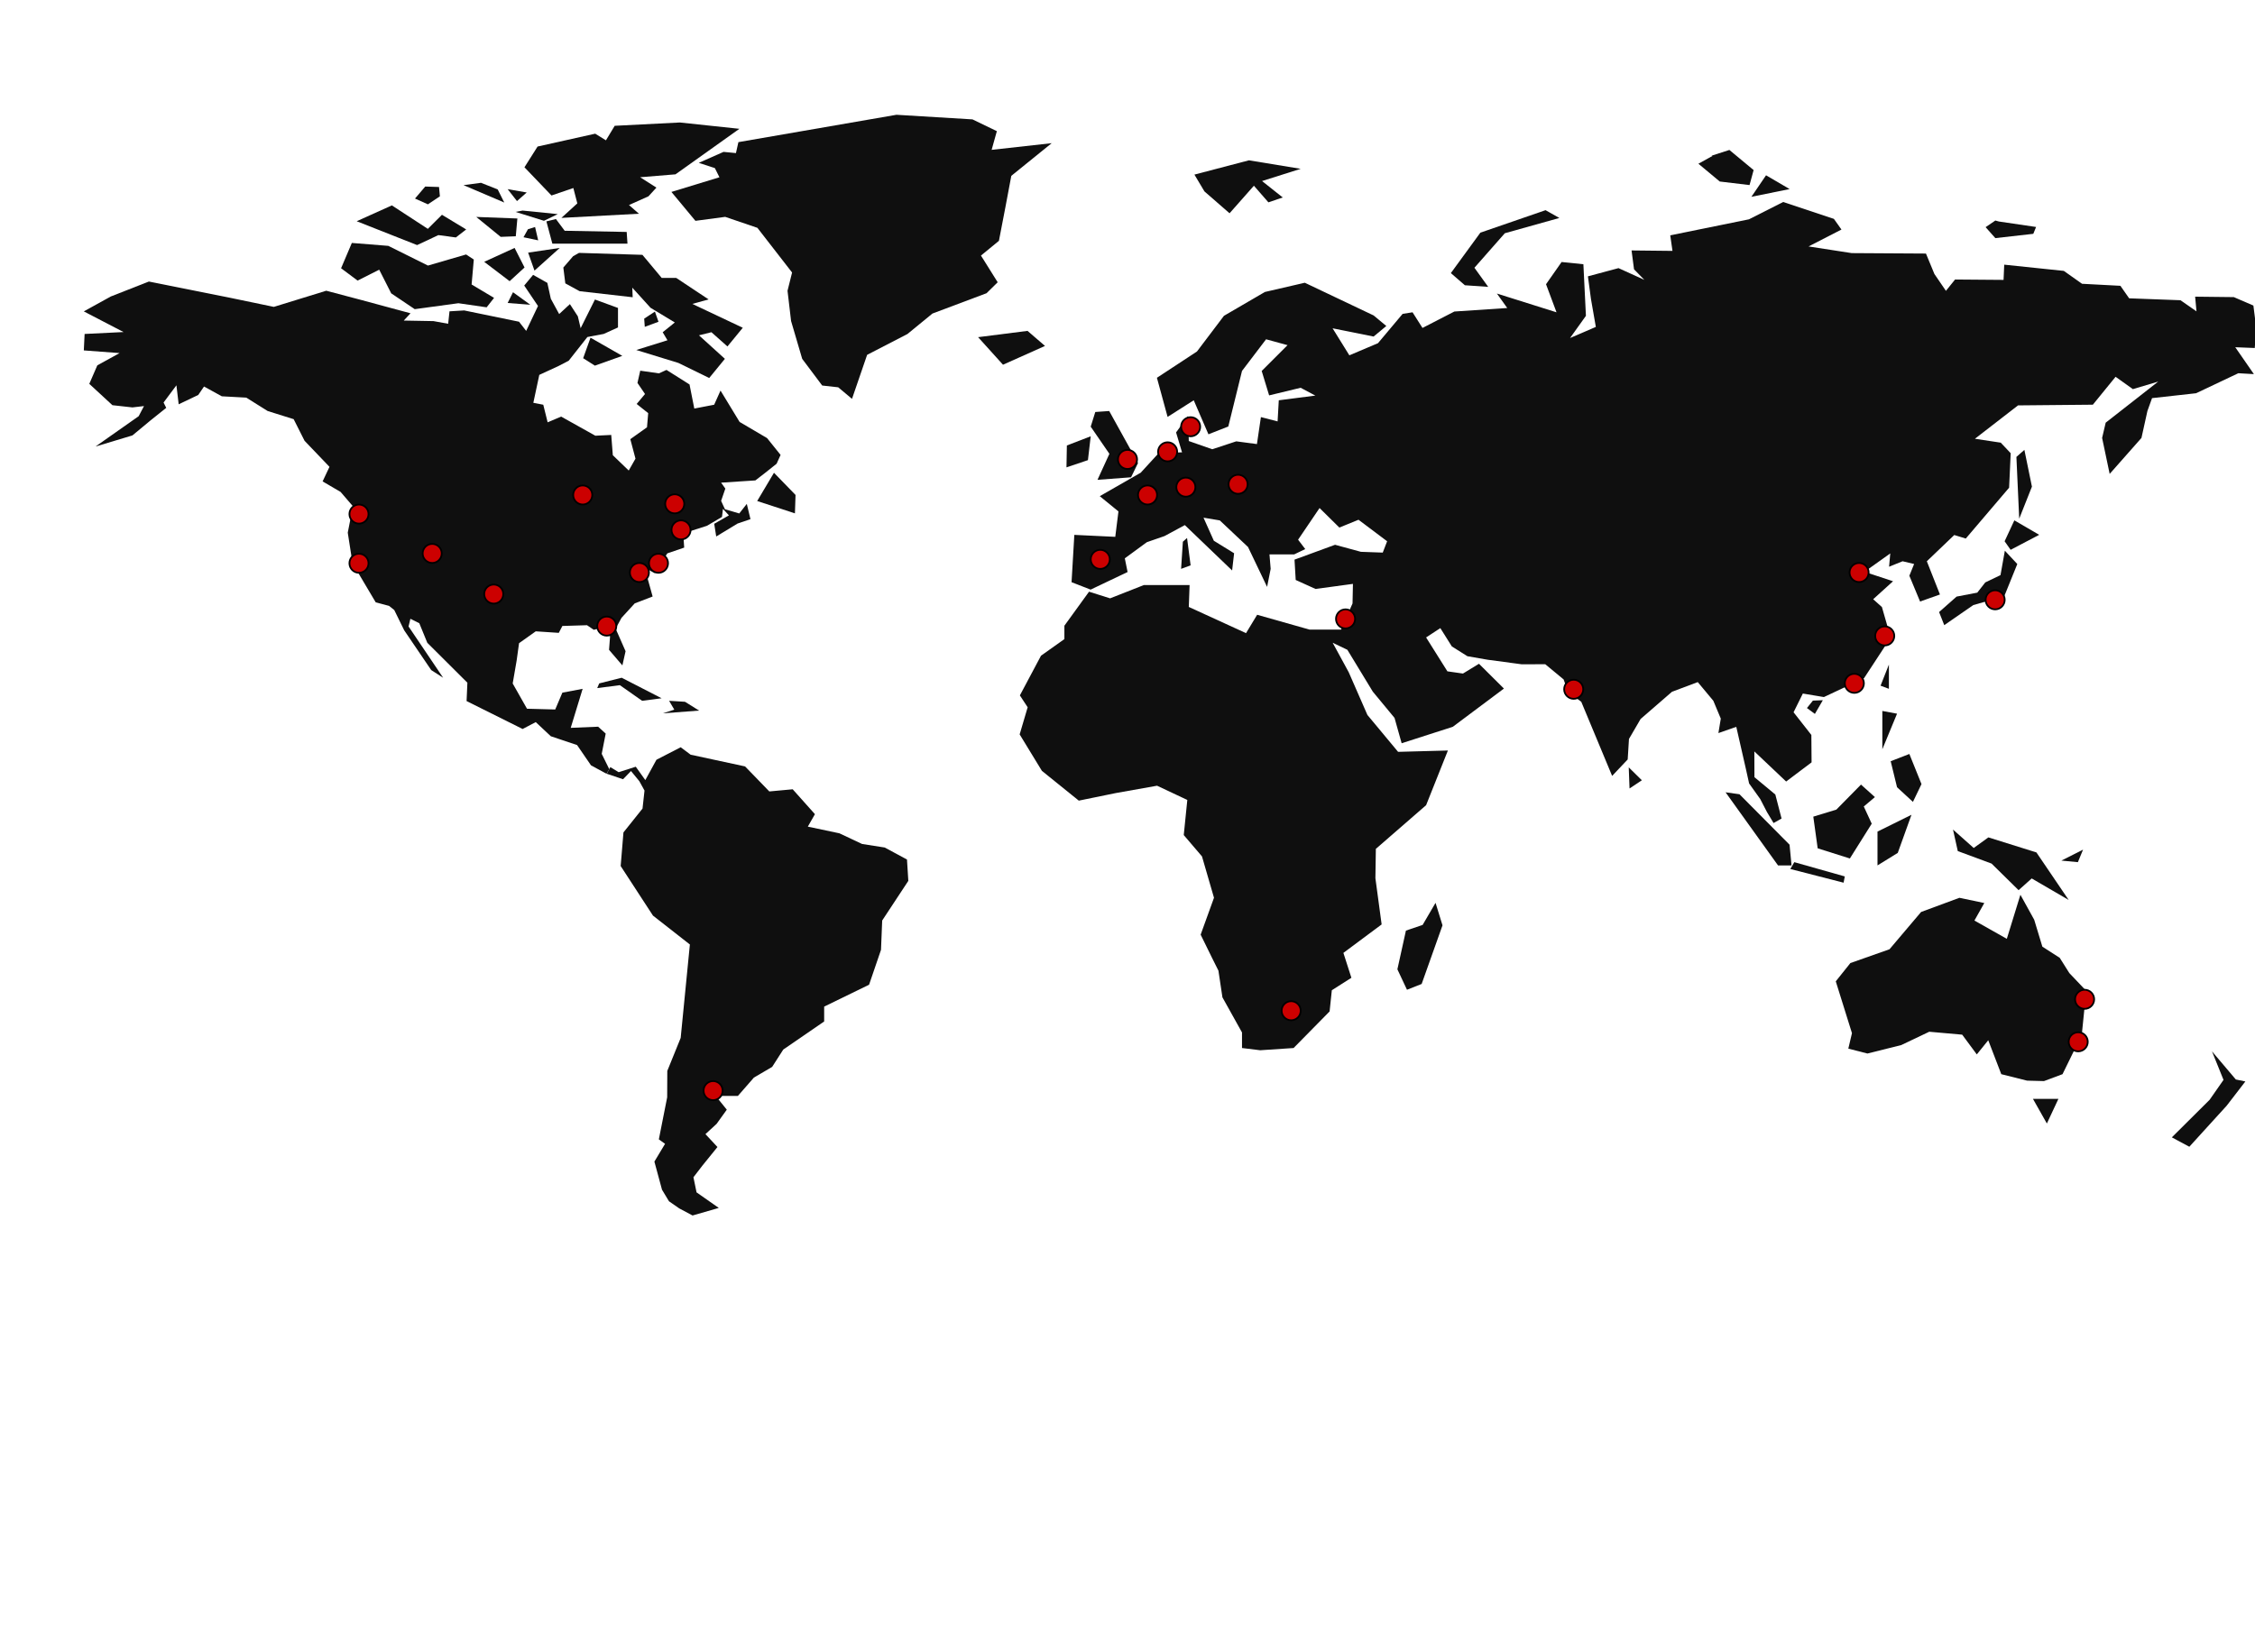 <svg version="1.1" viewBox="0.0 0.0 1280.0 938.0" fill="none" stroke="none" stroke-linecap="square" stroke-miterlimit="10" xmlns:xlink="http://www.w3.org/1999/xlink" xmlns="http://www.w3.org/2000/svg"><clipPath id="p.0"><path d="m0 0l1280.0 0l0 938.0l-1280.0 0l0 -938.0z" clip-rule="nonzero"/></clipPath><g clip-path="url(#p.0)"><path fill="#000000" fill-opacity="0.0" d="m0 0l1280.0 0l0 938.0l-1280.0 0z" fill-rule="evenodd"/><path fill="#0f0f0f" d="m1049.155 595.396l2.073 -8.782l-9.192 -29.43l8.297 -10.373l22.197 -7.832l17.94 -21.173l21.748 -8.047l14.129 2.966l-5.609 9.948l18.388 10.378l7.717 -25.018l7.824 14.163l4.638 15.302l9.866 6.349l5.438 8.64l9.591 10.097l-2.525 24.99l-10.934 22.331l-10.52 3.921l-9.593 -0.252l-14.643 -3.669l-7.399 -19.265l-6.501 8.045l-8.294 -11.221l-18.696 -1.656l-15.903 7.572l-19.184 4.795z" fill-rule="evenodd"/><path fill="#0f0f0f" d="m1153.968 623.932l7.897 13.984l6.542 -13.984z" fill-rule="evenodd"/><path fill="#0f0f0f" d="m1255.582 596.936l13.536 15.984l5.414 1.112l-10.601 13.763l-21.208 23.309l-9.926 -5.328l21.432 -21.312l7.897 -11.32z" fill-rule="evenodd"/><path fill="#0f0f0f" d="m1128.664 475.459l27.265 8.535l18.305 26.984l-20.979 -12.213l-7.444 6.661l-15.341 -15.094l-19.178 -7.105l-2.706 -12.21l11.751 10.451z" fill-rule="evenodd"/><path fill="#0f0f0f" d="m979.476 449.853l29.779 41.515l7.672 0l-1.13 -11.765l-28.424 -28.64z" fill-rule="evenodd"/><path fill="#0f0f0f" d="m1029.28 463.679l13.086 -3.995l13.986 -14.208l7.897 7.104l-6.317 5.328l4.512 9.768l-12.409 19.757l-18.273 -5.773z" fill-rule="evenodd"/><path fill="#0f0f0f" d="m1011.262 464.753l-3.533 -13.63l-11.864 -9.845l-0.052 -14.635l18.047 17.094l14.438 -10.879l-0.123 -15.559l-10.097 -12.874l5.26 -10.638l11.955 1.997l22.785 -10.706l15.115 -23.089l-4.963 -17.312l-4.963 -4.441l11.278 -10.213l-16.241 -5.352l14.664 -10.436l-0.677 7.549l7.669 -3.108l6.546 1.554l-2.709 6.659l6.089 14.654l11.281 -3.997l-7.444 -18.869l15.567 -14.898l6.541 1.997l24.591 -28.861l0.903 -19.585l-5.64 -5.992l-14.664 -2.22l24.475 -18.947l42.462 -0.394l12.903 -15.845l9.816 7.01l14.386 -4.291l-29.819 23.339l-2.031 8.659l4.289 20.425l18.047 -20.425l3.383 -15.318l2.627 -7.283l24.99 -2.777l23.979 -11.36l8.835 0.507l-10.572 -15.273l11.055 0.444l0.415 -4.916l0.533 -6.31l-0.73 -5.05l-0.982 -7.824l-11.105 -4.798l-21.961 -0.252l0.756 8.331l-9.087 -6.31l-29.131 -1.089l-4.963 -7.105l-21.774 -1.147l-10.349 -7.32l-33.824 -3.533l-0.378 8.646l-27.525 -0.22l-5.186 6.438l-6.541 -9.564l-4.798 -11.609l-42.155 -0.255l-24.483 -3.785l18.677 -9.593l-4.291 -6.058l-28.774 -9.593l-19.438 9.845l-44.677 9.087l1.262 8.835l-23.223 -0.252l1.394 10.706l5.866 5.992l-14.664 -6.659l-17.37 4.661l1.719 12.814l2.777 15.903l-14.64 6.31l9.013 -12.604l-1.441 -29.297l-12.367 -1.262l-8.835 12.619l5.95 15.942l-33.84 -10.656l5.866 8.213l-30.005 1.997l-18.1 9.325l-5.638 -8.879l-5.64 0.887l-13.99 16.651l-16.241 6.882l-9.525 -15.344l23.289 4.688l7.218 -5.992l-7.218 -5.995l-39.052 -18.559l-22.664 5.239l-23.236 13.541l-15.326 20.262l-22.719 14.919l6.06 22.215l14.84 -9.444l8.346 19.315l11.278 -4.441l7.774 -31.543l13.659 -17.963l12.184 3.331l-14.667 14.651l4.22 13.866l17.89 -4.32l8.346 4.441l-20.756 2.664l-0.677 11.99l-9.472 -2.444l-2.257 15.318l-11.732 -1.554l-13.635 4.491l-13.31 -4.664l-0.451 -14.207l-6.769 9.325l3.386 11.32l-13.084 0.223l-10.381 11.323l-23.236 13.32l10.604 8.656l-1.806 14.43l-23.236 -1.11l-1.577 26.864l10.829 4.215l20.979 -9.99l-1.58 -7.769l12.512 -9.168l10.05 -3.486l11.504 -6.218l26.848 25.753l1.129 -9.769l-11.507 -7.102l-5.864 -13.1l9.247 1.554l16.018 15.097l10.829 22.646l2.029 -10.215l-0.677 -8.213l13.99 0l6.318 -3.034l-4.063 -5.328l12.184 -17.982l11.236 11.094l10.871 -4.436l16.244 12.21l-2.483 6.438l-12.407 -0.444l-14.667 -3.997l-23.008 8.438l0.677 11.543l11.278 5.108l21.207 -2.887l-0.228 11.1l-6.541 14.874l-17.824 0l-29.777 -8.436l-6.318 10.433l-32.486 -14.874l0.451 -12.43l-25.945 0l-19.176 7.549l-11.955 -3.777l-13.99 19.315l0 7.598l-13.276 9.428l-11.992 22.541l4.42 6.74l-4.543 15.399l12.622 20.698l20.95 16.911l20.95 -4.289l23.478 -4.181l17.163 8.079l-2.018 19.942l10.349 12.115l6.816 23.475l-7.575 20.95l6.564 13.378l3.533 7.068l2.273 15.147l11.108 19.94l0 8.835l10.349 1.262l18.932 -1.262l20.446 -20.782l1.26 -12.031l11.108 -7.068l-4.543 -14.136l21.709 -16.155l-3.535 -26.252l0.255 -16.659l28.522 -24.793l12.37 -31.05l-28.273 0.759l-17.417 -20.953l-10.601 -24.231l-9.121 -16.753l8.346 3.995l14.438 23.756l12.336 14.919l4.039 14.386l29.026 -9.339l29.029 -21.709l-14.163 -14.079l-9.087 5.554l-8.835 -1.262l-12.089 -19.241l8.079 -5.299l6.533 10.404l8.835 5.554l11.612 2.018l19.27 2.58l13.294 -0.055l10.433 8.638l2.525 7.068l7.504 5.635l17.512 42.073l8.835 -9.341l0.724 -11.643l6.596 -11.325l17.811 -15.454l14.64 -5.499l8.835 10.604l4.234 10.131l-1.354 8.215l10.152 -3.551l5.415 23.751l1.861 8.404l6.31 8.835l3.785 7.32l3.787 6.31z" fill-rule="evenodd"/><path fill="#0f0f0f" d="m844.748 162.885l-7.824 -10.853l17.249 -19.601l30.963 -8.669l-7.84 -4.428l-37.0 12.764l-16.751 22.963l7.955 6.898z" fill-rule="evenodd"/><path fill="#0f0f0f" d="m1144.57 259.423l1.588 35.084l7.22 -18.202l-4.283 -20.869z" fill-rule="evenodd"/><path fill="#0f0f0f" d="m1143.402 295.451l14.1 8.213l-16.213 8.514l-3.415 -4.85z" fill-rule="evenodd"/><path fill="#0f0f0f" d="m1138.008 312.685l-2.467 13.853l-8.64 4.152l-4.543 5.806l-11.748 2.249l-9.927 8.772l2.934 7.438l16.467 -11.391l17.596 -5.039l7.394 -18.268z" fill-rule="evenodd"/><path fill="#0f0f0f" d="m793.197 550.36l4.85 -21.979l9.475 -3.218l7.331 -12.541l3.95 12.764l-11.835 33.297l-8.328 3.283z" fill-rule="evenodd"/><path fill="#0f0f0f" d="m555.192 191.438l14.136 15.648l23.848 -10.667l-9.927 -8.549z" fill-rule="evenodd"/><path fill="#0f0f0f" d="m605.584 252.931l13.536 -5.216l-1.58 13.541l-12.181 4.107z" fill-rule="evenodd"/><path fill="#0f0f0f" d="m621.717 233.923l7.897 -0.555l16.354 29.525l-3.948 8.104l-19.062 1.443l6.767 -14.763l-10.604 -15.429z" fill-rule="evenodd"/><path fill="#0f0f0f" d="m677.982 99.136l30.953 -8.108l29.375 4.824l-21.932 6.94l11.732 9.325l-8.123 2.774l-8.234 -9.436l-13.829 15.64l-14.257 -12.42z" fill-rule="evenodd"/><path fill="#0f0f0f" d="m971.493 88.417l10.15 -3.276l13.764 11.433l-2.318 8.507l-16.913 -2.018l-12.115 -10.097l7.995 -4.438" fill-rule="evenodd"/><path fill="#0f0f0f" d="m1002.457 99.528l13.378 7.824l-21.69 4.394z" fill-rule="evenodd"/><path fill="#0f0f0f" d="m1132.612 125.211l2.03 0.555l21.094 3.109l-1.58 3.885l-21.544 2.44l-5.528 -6.216z" fill-rule="evenodd"/><path fill="#0f0f0f" d="m419.136 80.701l89.722 -15.53l43.155 2.614l13.827 6.688l-2.963 10.612l34.079 -3.787l-22.913 18.546l-3.339 17.748l-3.69 19.152l-10.194 8.362l9.488 15.16l-6.328 6.228l-30.696 11.533l-14.226 11.643l-22.858 11.808l-8.583 24.99l-7.824 -6.562l-9.089 -1.01l-11.357 -15.144l-6.312 -21.486l-2.018 -17.163l2.588 -10.373l-19.685 -25.367l-18.281 -6.228l-16.9 2.252l-13.633 -16.407l27.262 -8.328l-2.588 -5.192l-9.142 -2.997l14.063 -6.226l7.031 0.69z" fill-rule="evenodd"/><path fill="#0f0f0f" d="m924.522 435.7l0.45 11.989l6.994 -4.664z" fill-rule="evenodd"/><path fill="#0f0f0f" d="m1072.194 377.331l-4.737 11.987l4.737 1.776z" fill-rule="evenodd"/><path fill="#0f0f0f" d="m1029.053 397.794l5.639 -0.221l-4.512 7.771l-4.512 -3.331z" fill-rule="evenodd"/><path fill="#0f0f0f" d="m1068.467 403.668l0 21.757l8.347 -20.203z" fill-rule="evenodd"/><path fill="#0f0f0f" d="m340.127 388.029l12.747 -3.221l22.674 11.656l-11.056 1.443l-12.634 -8.88l-12.859 1.666z" fill-rule="evenodd"/><path fill="#0f0f0f" d="m379.805 397.907l9.024 0.555l8.008 4.995l-20.53 1.555l6.431 -2.109z" fill-rule="evenodd"/><path fill="#0f0f0f" d="m348.916 71.428l36.997 -1.885l33.785 3.593l-36.268 25.848l-20.076 1.648l9.249 5.887l-4.512 4.945l-11.055 4.95l5.64 4.945l-43.995 2.354l9.026 -8.241l-2.255 -8.717l-12.409 4.239l-15.341 -16.016l7.444 -11.777l32.714 -7.299l6.089 3.769z" fill-rule="evenodd"/><path fill="#0f0f0f" d="m315.566 124.364l4.962 6.659l35.194 0.667l0.452 6.659l-42.64 0l-3.382 -12.653z" fill-rule="evenodd"/><path fill="#0f0f0f" d="m328.672 143.585l35.984 1.11l10.942 13.097l8.231 0l18.388 12.21l-9.249 2.554l28.651 13.541l-8.709 10.614l-9.087 -8.079l-7.068 1.766l14.711 13.349l-8.906 10.885l-17.491 -8.554l-23.906 -7.349l17.703 -5.528l-2.709 -4.551l6.882 -5.549l-13.801 -8.352l-10.339 -11.409l0.226 5.441l-30.118 -3.441l-8.121 -4.438l-1.129 -8.992l5.559 -6.441" fill-rule="evenodd"/><path fill="#0f0f0f" d="m365.659 180.917l0.336 4.661l7.785 -2.885l-2.032 -5.773z" fill-rule="evenodd"/><path fill="#0f0f0f" d="m671.433 307.568l-1.014 15.429l5.414 -1.997l-2.032 -15.541z" fill-rule="evenodd"/><path fill="#0f0f0f" d="m1018.499 489.522l28.652 8.102l-0.677 3.552l-30.232 -7.768z" fill-rule="evenodd"/><path fill="#0f0f0f" d="m202.473 125.61l19.964 -8.99l20.417 13.32l8.01 -7.992l13.761 8.325l-5.867 4.55l-9.926 -1.331l-12.068 5.661z" fill-rule="evenodd"/><path fill="#0f0f0f" d="m270.329 123.167l23.349 0.888l-0.902 10.101l-8.572 0.333z" fill-rule="evenodd"/><path fill="#0f0f0f" d="m199.714 137.942l20.7 1.655l22.502 11.189l21.645 -6.299l4.38 2.876l-1.241 14.165l12.738 7.609l-4.209 5.357l-16.037 -2.323l-24.782 3.37l-13.348 -8.971l-6.811 -13.439l-12.266 6.192l-9.378 -7.005z" fill-rule="evenodd"/><path fill="#0f0f0f" d="m408.003 685.848l-12.622 -8.835l-1.766 -8.583l5.05 -6.562l8.58 -10.604l-6.814 -7.32l6.31 -5.806l5.806 -8.076l-6.31 -7.824l12.619 0l9.089 -10.407l10.349 -6.058l6.31 -9.845l23.215 -15.948l0 -8.436l25.493 -12.433l6.769 -19.806l0.677 -16.651l14.832 -22.507l-0.759 -12.115l-12.619 -6.816l-12.874 -2.018l-12.874 -6.058l-17.921 -3.787l4.039 -7.068l-12.622 -14.137l-13.273 1.223l-13.764 -14.207l-30.906 -6.661l-5.64 -4.218l-13.761 7.105l-6.315 11.543l-5.415 -7.598l-9.701 3.108l-4.738 -2.885l-2.031 3.772l9.249 3.11l4.512 -4.661l4.738 5.772l2.932 5.328l-1.126 10.213l-10.829 13.541l-1.58 19.092l18.331 28.142l20.953 16.407l-5.218 53.031l-7.601 18.743l-0.068 15.003l-4.727 23.869l3.533 2.525l-6.058 10.097l4.318 15.95l3.958 6.572l5.806 4.037l7.572 4.039z" fill-rule="evenodd"/><path fill="#0f0f0f" d="m54.218 253.533l24.491 -17.218l3.024 -5.753l-6.562 0.759l-11.36 -1.262l-13.126 -12.115l4.562 -10.514l12.633 -6.95l-20.304 -1.522l0.454 -9.339l22.108 -1.087l-22.562 -11.727l15.341 -8.472l21.593 -8.475l45.638 9.129l25.294 5.26l29.751 -9.171l20.528 5.43l27.299 7.383l-3.835 4.129l16.877 0.307l8.328 1.514l0.759 -7.068l8.331 -0.504l31.131 6.402l4.058 5.213l6.711 -14.139l-7.824 -11.612l5.047 -6.058l8.079 4.543l1.976 9.021l4.738 8.688l6.092 -5.648l4.512 6.95l1.58 6.735l8.121 -16.291l13.084 4.78l0 11.076l-8.123 3.693l-9.247 1.738l-10.604 13.467l-5.866 3.042l-10.829 4.992l-3.383 15.858l5.64 1.087l2.48 9.99l7.669 -3.257l19.404 10.858l9.024 -0.433l0.903 11.512l9.024 8.688l3.835 -6.735l-2.932 -11.076l9.472 -6.732l0.677 -8.037l-6.541 -5.213l4.738 -5.648l-4.289 -6.297l1.58 -6.95l10.604 1.517l4.289 -1.953l13.081 8.255l2.709 13.682l11.281 -2.171l3.609 -8.037l10.829 17.808l15.591 9.171l7.672 9.559l-2.257 4.995l-6.512 5.186l-5.554 4.291l-19.436 1.262l2.399 3.378l-2.399 6.971l2.173 4.756l8.121 2.391l4.289 -5.43l2.079 8.659l-7.32 2.496l-12.118 7.349l-1.142 -7.21l8.346 -4.78l-3.383 -3.69l-0.538 4.575l-8.583 5.047l-13.438 4.302l0.564 8.066l-9.593 3.283l-6.99 11.241l-5.866 -3.042l4.528 16.283l-10.168 3.916l-7.504 8.202l-3.323 6.134l5.638 12.814l-1.808 8.06l-7.572 -8.835l0.585 -7.696l-4.74 -4.78l-4.512 1.087l-3.835 -2.606l-13.987 0.433l-2.031 3.911l-13.084 -0.869l-9.475 6.732l-1.354 9.774l-2.257 13.105l8.123 14.336l16.018 0.433l4.06 -9.556l11.504 -2.171l-6.766 22.152l15.567 -0.651l4.286 3.908l-2.257 11.512l4.286 8.688l-1.58 2.606l-8.795 -4.777l-7.898 -11.512l-14.89 -4.995l-8.572 -8.037l-7.444 3.908l-31.811 -15.853l0.451 -10.428l-22.751 -22.667l-4.543 -11.105l-5.05 -2.525l-1.045 4.37l19.627 29.105l-6.769 -4.344l-15.341 -22.588l-5.638 -11.514l-2.95 -2.349l-7.572 -2.021l-13.165 -22.176l-2.709 -17.375l2.932 -14.99l-7.0 -8.142l-10.207 -5.976l3.898 -8.276l-14.136 -14.777l-6.197 -12.286l-14.753 -4.627l-12.144 -7.601l-13.882 -0.756l-10.097 -5.554l-3.283 4.795l-11.105 5.302l-1.283 -10.785l-7.299 9.774l1.514 3.029l-8.835 7.068l-10.349 8.583z" fill-rule="evenodd"/><path fill="#0f0f0f" d="m429.801 284.472l9.53 -16.039l12.239 12.598l-0.346 10.449z" fill-rule="evenodd"/><path fill="#0f0f0f" d="m1065.718 472.163l0 19.203l11.504 -7.104l7.783 -21.645z" fill-rule="evenodd"/><path fill="#0f0f0f" d="m1076.813 446.981l9.024 8.314l4.851 -10.101l-6.88 -17.096l-10.604 4.109z" fill-rule="evenodd"/><path fill="#0f0f0f" d="m331.015 203.388l6.655 4.219l15.566 -5.549l-18.048 -10.323z" fill-rule="evenodd"/><path fill="#0f0f0f" d="m288.152 172.033l12.859 0.998l-9.813 -7.104z" fill-rule="evenodd"/><path fill="#0f0f0f" d="m274.844 148.657l14.438 10.987l8.46 -7.768l-5.639 -11.101z" fill-rule="evenodd"/><path fill="#0f0f0f" d="m299.784 143.439l3.61 10.213l14.325 -12.877z" fill-rule="evenodd"/><path fill="#0f0f0f" d="m288.151 107.398l5.303 6.771l5.526 -4.885z" fill-rule="evenodd"/><path fill="#0f0f0f" d="m263.11 105.12l23.124 9.88l-3.721 -7.437l-9.476 -3.773z" fill-rule="evenodd"/><path fill="#0f0f0f" d="m1170.101 488.635l12.295 -6.216l-2.932 7.104z" fill-rule="evenodd"/><path fill="#0f0f0f" d="m235.57 112.738l7.32 3.281l6.816 -4.543l-0.504 -5.299l-7.827 -0.255z" fill-rule="evenodd"/><path fill="#0f0f0f" d="m299.685 130.155l4.039 -1.262l1.766 7.572l-8.331 -1.766z" fill-rule="evenodd"/><path fill="#0f0f0f" d="m296.656 119.554l19.942 2.018l-7.827 3.787l-16.155 -5.05z" fill-rule="evenodd"/><path fill="#cc0000" d="m368.354 319.803l0 0c0 -2.992 2.425 -5.417 5.417 -5.417l0 0c1.437 0 2.815 0.571 3.831 1.587c1.016 1.016 1.587 2.394 1.587 3.831l0 0c0 2.992 -2.425 5.417 -5.417 5.417l0 0c-2.992 0 -5.417 -2.425 -5.417 -5.417z" fill-rule="evenodd"/><path stroke="#000000" stroke-width="1.0" stroke-linejoin="round" stroke-linecap="butt" d="m368.354 319.803l0 0c0 -2.992 2.425 -5.417 5.417 -5.417l0 0c1.437 0 2.815 0.571 3.831 1.587c1.016 1.016 1.587 2.394 1.587 3.831l0 0c0 2.992 -2.425 5.417 -5.417 5.417l0 0c-2.992 0 -5.417 -2.425 -5.417 -5.417z" fill-rule="evenodd"/><path fill="#cc0000" d="m274.845 337.302l0 0c0 -2.992 2.425 -5.417 5.417 -5.417l0 0c1.437 0 2.815 0.571 3.831 1.587c1.016 1.016 1.587 2.394 1.587 3.831l0 0c0 2.992 -2.425 5.417 -5.417 5.417l0 0c-2.992 0 -5.417 -2.425 -5.417 -5.417z" fill-rule="evenodd"/><path stroke="#000000" stroke-width="1.0" stroke-linejoin="round" stroke-linecap="butt" d="m274.845 337.302l0 0c0 -2.992 2.425 -5.417 5.417 -5.417l0 0c1.437 0 2.815 0.571 3.831 1.587c1.016 1.016 1.587 2.394 1.587 3.831l0 0c0 2.992 -2.425 5.417 -5.417 5.417l0 0c-2.992 0 -5.417 -2.425 -5.417 -5.417z" fill-rule="evenodd"/><path fill="#cc0000" d="m239.909 314.227l0 0c0 -2.992 2.425 -5.417 5.417 -5.417l0 0c1.437 0 2.815 0.571 3.831 1.587c1.016 1.016 1.587 2.394 1.587 3.831l0 0c0 2.992 -2.425 5.417 -5.417 5.417l0 0c-2.992 0 -5.417 -2.425 -5.417 -5.417z" fill-rule="evenodd"/><path stroke="#000000" stroke-width="1.0" stroke-linejoin="round" stroke-linecap="butt" d="m239.909 314.227l0 0c0 -2.992 2.425 -5.417 5.417 -5.417l0 0c1.437 0 2.815 0.571 3.831 1.587c1.016 1.016 1.587 2.394 1.587 3.831l0 0c0 2.992 -2.425 5.417 -5.417 5.417l0 0c-2.992 0 -5.417 -2.425 -5.417 -5.417z" fill-rule="evenodd"/><path fill="#cc0000" d="m339.0 355.483l0 0c0 -2.992 2.425 -5.417 5.417 -5.417l0 0c1.437 0 2.815 0.571 3.831 1.587c1.016 1.016 1.587 2.394 1.587 3.831l0 0c0 2.992 -2.425 5.417 -5.417 5.417l0 0c-2.992 0 -5.417 -2.425 -5.417 -5.417z" fill-rule="evenodd"/><path stroke="#000000" stroke-width="1.0" stroke-linejoin="round" stroke-linecap="butt" d="m339.0 355.483l0 0c0 -2.992 2.425 -5.417 5.417 -5.417l0 0c1.437 0 2.815 0.571 3.831 1.587c1.016 1.016 1.587 2.394 1.587 3.831l0 0c0 2.992 -2.425 5.417 -5.417 5.417l0 0c-2.992 0 -5.417 -2.425 -5.417 -5.417z" fill-rule="evenodd"/><path fill="#cc0000" d="m325.354 281.045l0 0c0 -2.992 2.425 -5.417 5.417 -5.417l0 0c1.437 0 2.815 0.571 3.831 1.587c1.016 1.016 1.587 2.394 1.587 3.831l0 0c0 2.992 -2.425 5.417 -5.417 5.417l0 0c-2.992 0 -5.417 -2.425 -5.417 -5.417z" fill-rule="evenodd"/><path stroke="#000000" stroke-width="1.0" stroke-linejoin="round" stroke-linecap="butt" d="m325.354 281.045l0 0c0 -2.992 2.425 -5.417 5.417 -5.417l0 0c1.437 0 2.815 0.571 3.831 1.587c1.016 1.016 1.587 2.394 1.587 3.831l0 0c0 2.992 -2.425 5.417 -5.417 5.417l0 0c-2.992 0 -5.417 -2.425 -5.417 -5.417z" fill-rule="evenodd"/><path fill="#cc0000" d="m377.577 286.063l0 0c0 -2.992 2.425 -5.417 5.417 -5.417l0 0c1.437 0 2.815 0.571 3.831 1.587c1.016 1.016 1.587 2.394 1.587 3.831l0 0c0 2.992 -2.425 5.417 -5.417 5.417l0 0c-2.992 0 -5.417 -2.425 -5.417 -5.417z" fill-rule="evenodd"/><path stroke="#000000" stroke-width="1.0" stroke-linejoin="round" stroke-linecap="butt" d="m377.577 286.063l0 0c0 -2.992 2.425 -5.417 5.417 -5.417l0 0c1.437 0 2.815 0.571 3.831 1.587c1.016 1.016 1.587 2.394 1.587 3.831l0 0c0 2.992 -2.425 5.417 -5.417 5.417l0 0c-2.992 0 -5.417 -2.425 -5.417 -5.417z" fill-rule="evenodd"/><path fill="#cc0000" d="m381.155 300.869l0 0c0 -2.992 2.425 -5.417 5.417 -5.417l0 0c1.437 0 2.815 0.571 3.831 1.587c1.016 1.016 1.587 2.394 1.587 3.831l0 0c0 2.992 -2.425 5.417 -5.417 5.417l0 0c-2.992 0 -5.417 -2.425 -5.417 -5.417z" fill-rule="evenodd"/><path stroke="#000000" stroke-width="1.0" stroke-linejoin="round" stroke-linecap="butt" d="m381.155 300.869l0 0c0 -2.992 2.425 -5.417 5.417 -5.417l0 0c1.437 0 2.815 0.571 3.831 1.587c1.016 1.016 1.587 2.394 1.587 3.831l0 0c0 2.992 -2.425 5.417 -5.417 5.417l0 0c-2.992 0 -5.417 -2.425 -5.417 -5.417z" fill-rule="evenodd"/><path fill="#cc0000" d="m198.354 319.803l0 0c0 -2.992 2.425 -5.417 5.417 -5.417l0 0c1.437 0 2.815 0.571 3.831 1.587c1.016 1.016 1.587 2.394 1.587 3.831l0 0c0 2.992 -2.425 5.417 -5.417 5.417l0 0c-2.992 0 -5.417 -2.425 -5.417 -5.417z" fill-rule="evenodd"/><path stroke="#000000" stroke-width="1.0" stroke-linejoin="round" stroke-linecap="butt" d="m198.354 319.803l0 0c0 -2.992 2.425 -5.417 5.417 -5.417l0 0c1.437 0 2.815 0.571 3.831 1.587c1.016 1.016 1.587 2.394 1.587 3.831l0 0c0 2.992 -2.425 5.417 -5.417 5.417l0 0c-2.992 0 -5.417 -2.425 -5.417 -5.417z" fill-rule="evenodd"/><path fill="#cc0000" d="m198.354 291.879l0 0c0 -2.992 2.425 -5.417 5.417 -5.417l0 0c1.437 0 2.815 0.571 3.831 1.587c1.016 1.016 1.587 2.394 1.587 3.831l0 0c0 2.992 -2.425 5.417 -5.417 5.417l0 0c-2.992 0 -5.417 -2.425 -5.417 -5.417z" fill-rule="evenodd"/><path stroke="#000000" stroke-width="1.0" stroke-linejoin="round" stroke-linecap="butt" d="m198.354 291.879l0 0c0 -2.992 2.425 -5.417 5.417 -5.417l0 0c1.437 0 2.815 0.571 3.831 1.587c1.016 1.016 1.587 2.394 1.587 3.831l0 0c0 2.992 -2.425 5.417 -5.417 5.417l0 0c-2.992 0 -5.417 -2.425 -5.417 -5.417z" fill-rule="evenodd"/><path fill="#cc0000" d="m357.52 325.063l0 0c0 -2.992 2.425 -5.417 5.417 -5.417l0 0c1.437 0 2.815 0.571 3.831 1.587c1.016 1.016 1.587 2.394 1.587 3.831l0 0c0 2.992 -2.425 5.417 -5.417 5.417l0 0c-2.992 0 -5.417 -2.425 -5.417 -5.417z" fill-rule="evenodd"/><path stroke="#000000" stroke-width="1.0" stroke-linejoin="round" stroke-linecap="butt" d="m357.52 325.063l0 0c0 -2.992 2.425 -5.417 5.417 -5.417l0 0c1.437 0 2.815 0.571 3.831 1.587c1.016 1.016 1.587 2.394 1.587 3.831l0 0c0 2.992 -2.425 5.417 -5.417 5.417l0 0c-2.992 0 -5.417 -2.425 -5.417 -5.417z" fill-rule="evenodd"/><path fill="#cc0000" d="m399.354 619.241l0 0c0 -2.992 2.425 -5.417 5.417 -5.417l0 0c1.437 0 2.815 0.571 3.831 1.587c1.016 1.016 1.587 2.394 1.587 3.831l0 0c0 2.992 -2.425 5.417 -5.417 5.417l0 0c-2.992 0 -5.417 -2.425 -5.417 -5.417z" fill-rule="evenodd"/><path stroke="#000000" stroke-width="1.0" stroke-linejoin="round" stroke-linecap="butt" d="m399.354 619.241l0 0c0 -2.992 2.425 -5.417 5.417 -5.417l0 0c1.437 0 2.815 0.571 3.831 1.587c1.016 1.016 1.587 2.394 1.587 3.831l0 0c0 2.992 -2.425 5.417 -5.417 5.417l0 0c-2.992 0 -5.417 -2.425 -5.417 -5.417z" fill-rule="evenodd"/><path fill="#cc0000" d="m657.354 256.539l0 0c0 -2.992 2.425 -5.417 5.417 -5.417l0 0c1.437 0 2.815 0.571 3.831 1.587c1.016 1.016 1.587 2.394 1.587 3.831l0 0c0 2.992 -2.425 5.417 -5.417 5.417l0 0c-2.992 0 -5.417 -2.425 -5.417 -5.417z" fill-rule="evenodd"/><path stroke="#000000" stroke-width="1.0" stroke-linejoin="round" stroke-linecap="butt" d="m657.354 256.539l0 0c0 -2.992 2.425 -5.417 5.417 -5.417l0 0c1.437 0 2.815 0.571 3.831 1.587c1.016 1.016 1.587 2.394 1.587 3.831l0 0c0 2.992 -2.425 5.417 -5.417 5.417l0 0c-2.992 0 -5.417 -2.425 -5.417 -5.417z" fill-rule="evenodd"/><path fill="#cc0000" d="m670.42 242.299l0 0c0 -2.992 2.425 -5.417 5.417 -5.417l0 0c1.437 0 2.815 0.571 3.831 1.587c1.016 1.016 1.587 2.394 1.587 3.831l0 0c0 2.992 -2.425 5.417 -5.417 5.417l0 0c-2.992 0 -5.417 -2.425 -5.417 -5.417z" fill-rule="evenodd"/><path stroke="#000000" stroke-width="1.0" stroke-linejoin="round" stroke-linecap="butt" d="m670.42 242.299l0 0c0 -2.992 2.425 -5.417 5.417 -5.417l0 0c1.437 0 2.815 0.571 3.831 1.587c1.016 1.016 1.587 2.394 1.587 3.831l0 0c0 2.992 -2.425 5.417 -5.417 5.417l0 0c-2.992 0 -5.417 -2.425 -5.417 -5.417z" fill-rule="evenodd"/><path fill="#cc0000" d="m667.71 276.588l0 0c0 -2.992 2.425 -5.417 5.417 -5.417l0 0c1.437 0 2.815 0.571 3.831 1.587c1.016 1.016 1.587 2.394 1.587 3.831l0 0c0 2.992 -2.425 5.417 -5.417 5.417l0 0c-2.992 0 -5.417 -2.425 -5.417 -5.417z" fill-rule="evenodd"/><path stroke="#000000" stroke-width="1.0" stroke-linejoin="round" stroke-linecap="butt" d="m667.71 276.588l0 0c0 -2.992 2.425 -5.417 5.417 -5.417l0 0c1.437 0 2.815 0.571 3.831 1.587c1.016 1.016 1.587 2.394 1.587 3.831l0 0c0 2.992 -2.425 5.417 -5.417 5.417l0 0c-2.992 0 -5.417 -2.425 -5.417 -5.417z" fill-rule="evenodd"/><path fill="#cc0000" d="m634.583 260.853l0 0c0 -2.992 2.425 -5.417 5.417 -5.417l0 0c1.437 0 2.815 0.571 3.831 1.587c1.016 1.016 1.587 2.394 1.587 3.831l0 0c0 2.992 -2.425 5.417 -5.417 5.417l0 0c-2.992 0 -5.417 -2.425 -5.417 -5.417z" fill-rule="evenodd"/><path stroke="#000000" stroke-width="1.0" stroke-linejoin="round" stroke-linecap="butt" d="m634.583 260.853l0 0c0 -2.992 2.425 -5.417 5.417 -5.417l0 0c1.437 0 2.815 0.571 3.831 1.587c1.016 1.016 1.587 2.394 1.587 3.831l0 0c0 2.992 -2.425 5.417 -5.417 5.417l0 0c-2.992 0 -5.417 -2.425 -5.417 -5.417z" fill-rule="evenodd"/><path fill="#cc0000" d="m619.121 317.596l0 0c0 -2.992 2.425 -5.417 5.417 -5.417l0 0c1.437 0 2.815 0.571 3.831 1.587c1.016 1.016 1.587 2.394 1.587 3.831l0 0c0 2.992 -2.425 5.417 -5.417 5.417l0 0c-2.992 0 -5.417 -2.425 -5.417 -5.417z" fill-rule="evenodd"/><path stroke="#000000" stroke-width="1.0" stroke-linejoin="round" stroke-linecap="butt" d="m619.121 317.596l0 0c0 -2.992 2.425 -5.417 5.417 -5.417l0 0c1.437 0 2.815 0.571 3.831 1.587c1.016 1.016 1.587 2.394 1.587 3.831l0 0c0 2.992 -2.425 5.417 -5.417 5.417l0 0c-2.992 0 -5.417 -2.425 -5.417 -5.417z" fill-rule="evenodd"/><path fill="#cc0000" d="m645.968 281.045l0 0c0 -2.992 2.425 -5.417 5.417 -5.417l0 0c1.437 0 2.815 0.571 3.831 1.587c1.016 1.016 1.587 2.394 1.587 3.831l0 0c0 2.992 -2.425 5.417 -5.417 5.417l0 0c-2.992 0 -5.417 -2.425 -5.417 -5.417z" fill-rule="evenodd"/><path stroke="#000000" stroke-width="1.0" stroke-linejoin="round" stroke-linecap="butt" d="m645.968 281.045l0 0c0 -2.992 2.425 -5.417 5.417 -5.417l0 0c1.437 0 2.815 0.571 3.831 1.587c1.016 1.016 1.587 2.394 1.587 3.831l0 0c0 2.992 -2.425 5.417 -5.417 5.417l0 0c-2.992 0 -5.417 -2.425 -5.417 -5.417z" fill-rule="evenodd"/><path fill="#cc0000" d="m697.354 274.971l0 0c0 -2.992 2.425 -5.417 5.417 -5.417l0 0c1.437 0 2.815 0.571 3.831 1.587c1.016 1.016 1.587 2.394 1.587 3.831l0 0c0 2.992 -2.425 5.417 -5.417 5.417l0 0c-2.992 0 -5.417 -2.425 -5.417 -5.417z" fill-rule="evenodd"/><path stroke="#000000" stroke-width="1.0" stroke-linejoin="round" stroke-linecap="butt" d="m697.354 274.971l0 0c0 -2.992 2.425 -5.417 5.417 -5.417l0 0c1.437 0 2.815 0.571 3.831 1.587c1.016 1.016 1.587 2.394 1.587 3.831l0 0c0 2.992 -2.425 5.417 -5.417 5.417l0 0c-2.992 0 -5.417 -2.425 -5.417 -5.417z" fill-rule="evenodd"/><path fill="#cc0000" d="m727.475 573.879l0 0c0 -2.992 2.425 -5.417 5.417 -5.417l0 0c1.437 0 2.815 0.571 3.831 1.587c1.016 1.016 1.587 2.394 1.587 3.831l0 0c0 2.992 -2.425 5.417 -5.417 5.417l0 0c-2.992 0 -5.417 -2.425 -5.417 -5.417z" fill-rule="evenodd"/><path stroke="#000000" stroke-width="1.0" stroke-linejoin="round" stroke-linecap="butt" d="m727.475 573.879l0 0c0 -2.992 2.425 -5.417 5.417 -5.417l0 0c1.437 0 2.815 0.571 3.831 1.587c1.016 1.016 1.587 2.394 1.587 3.831l0 0c0 2.992 -2.425 5.417 -5.417 5.417l0 0c-2.992 0 -5.417 -2.425 -5.417 -5.417z" fill-rule="evenodd"/><path fill="#cc0000" d="m1049.856 325.063l0 0c0 -2.992 2.425 -5.417 5.417 -5.417l0 0c1.437 0 2.815 0.571 3.831 1.587c1.016 1.016 1.587 2.394 1.587 3.831l0 0c0 2.992 -2.425 5.417 -5.417 5.417l0 0c-2.992 0 -5.417 -2.425 -5.417 -5.417z" fill-rule="evenodd"/><path stroke="#000000" stroke-width="1.0" stroke-linejoin="round" stroke-linecap="butt" d="m1049.856 325.063l0 0c0 -2.992 2.425 -5.417 5.417 -5.417l0 0c1.437 0 2.815 0.571 3.831 1.587c1.016 1.016 1.587 2.394 1.587 3.831l0 0c0 2.992 -2.425 5.417 -5.417 5.417l0 0c-2.992 0 -5.417 -2.425 -5.417 -5.417z" fill-rule="evenodd"/><path fill="#cc0000" d="m1047.15 387.978l0 0c0 -2.992 2.425 -5.417 5.417 -5.417l0 0c1.437 0 2.815 0.571 3.831 1.587c1.016 1.016 1.587 2.394 1.587 3.831l0 0c0 2.992 -2.425 5.417 -5.417 5.417l0 0c-2.992 0 -5.417 -2.425 -5.417 -5.417z" fill-rule="evenodd"/><path stroke="#000000" stroke-width="1.0" stroke-linejoin="round" stroke-linecap="butt" d="m1047.15 387.978l0 0c0 -2.992 2.425 -5.417 5.417 -5.417l0 0c1.437 0 2.815 0.571 3.831 1.587c1.016 1.016 1.587 2.394 1.587 3.831l0 0c0 2.992 -2.425 5.417 -5.417 5.417l0 0c-2.992 0 -5.417 -2.425 -5.417 -5.417z" fill-rule="evenodd"/><path fill="#cc0000" d="m887.856 391.357l0 0c0 -2.992 2.425 -5.417 5.417 -5.417l0 0c1.437 0 2.815 0.571 3.831 1.587c1.016 1.016 1.587 2.394 1.587 3.831l0 0c0 2.992 -2.425 5.417 -5.417 5.417l0 0c-2.992 0 -5.417 -2.425 -5.417 -5.417z" fill-rule="evenodd"/><path stroke="#000000" stroke-width="1.0" stroke-linejoin="round" stroke-linecap="butt" d="m887.856 391.357l0 0c0 -2.992 2.425 -5.417 5.417 -5.417l0 0c1.437 0 2.815 0.571 3.831 1.587c1.016 1.016 1.587 2.394 1.587 3.831l0 0c0 2.992 -2.425 5.417 -5.417 5.417l0 0c-2.992 0 -5.417 -2.425 -5.417 -5.417z" fill-rule="evenodd"/><path fill="#cc0000" d="m1064.408 361.058l0 0c0 -2.992 2.425 -5.417 5.417 -5.417l0 0c1.437 0 2.815 0.571 3.831 1.587c1.016 1.016 1.587 2.394 1.587 3.831l0 0c0 2.992 -2.425 5.417 -5.417 5.417l0 0c-2.992 0 -5.417 -2.425 -5.417 -5.417z" fill-rule="evenodd"/><path stroke="#000000" stroke-width="1.0" stroke-linejoin="round" stroke-linecap="butt" d="m1064.408 361.058l0 0c0 -2.992 2.425 -5.417 5.417 -5.417l0 0c1.437 0 2.815 0.571 3.831 1.587c1.016 1.016 1.587 2.394 1.587 3.831l0 0c0 2.992 -2.425 5.417 -5.417 5.417l0 0c-2.992 0 -5.417 -2.425 -5.417 -5.417z" fill-rule="evenodd"/><path fill="#cc0000" d="m1127.084 340.564l0 0c0 -2.992 2.425 -5.417 5.417 -5.417l0 0c1.437 0 2.815 0.571 3.831 1.587c1.016 1.016 1.587 2.394 1.587 3.831l0 0c0 2.992 -2.425 5.417 -5.417 5.417l0 0c-2.992 0 -5.417 -2.425 -5.417 -5.417z" fill-rule="evenodd"/><path stroke="#000000" stroke-width="1.0" stroke-linejoin="round" stroke-linecap="butt" d="m1127.084 340.564l0 0c0 -2.992 2.425 -5.417 5.417 -5.417l0 0c1.437 0 2.815 0.571 3.831 1.587c1.016 1.016 1.587 2.394 1.587 3.831l0 0c0 2.992 -2.425 5.417 -5.417 5.417l0 0c-2.992 0 -5.417 -2.425 -5.417 -5.417z" fill-rule="evenodd"/><path fill="#cc0000" d="m1177.856 567.383l0 0c0 -2.992 2.425 -5.417 5.417 -5.417l0 0c1.437 0 2.815 0.571 3.831 1.587c1.016 1.016 1.587 2.394 1.587 3.831l0 0c0 2.992 -2.425 5.417 -5.417 5.417l0 0c-2.992 0 -5.417 -2.425 -5.417 -5.417z" fill-rule="evenodd"/><path stroke="#000000" stroke-width="1.0" stroke-linejoin="round" stroke-linecap="butt" d="m1177.856 567.383l0 0c0 -2.992 2.425 -5.417 5.417 -5.417l0 0c1.437 0 2.815 0.571 3.831 1.587c1.016 1.016 1.587 2.394 1.587 3.831l0 0c0 2.992 -2.425 5.417 -5.417 5.417l0 0c-2.992 0 -5.417 -2.425 -5.417 -5.417z" fill-rule="evenodd"/><path fill="#cc0000" d="m1174.234 591.52l0 0c0 -2.992 2.425 -5.417 5.417 -5.417l0 0c1.437 0 2.815 0.571 3.831 1.587c1.016 1.016 1.587 2.394 1.587 3.831l0 0c0 2.992 -2.425 5.417 -5.417 5.417l0 0c-2.992 0 -5.417 -2.425 -5.417 -5.417z" fill-rule="evenodd"/><path stroke="#000000" stroke-width="1.0" stroke-linejoin="round" stroke-linecap="butt" d="m1174.234 591.52l0 0c0 -2.992 2.425 -5.417 5.417 -5.417l0 0c1.437 0 2.815 0.571 3.831 1.587c1.016 1.016 1.587 2.394 1.587 3.831l0 0c0 2.992 -2.425 5.417 -5.417 5.417l0 0c-2.992 0 -5.417 -2.425 -5.417 -5.417z" fill-rule="evenodd"/><path fill="#cc0000" d="m758.354 351.399l0 0c0 -2.992 2.425 -5.417 5.417 -5.417l0 0c1.437 0 2.815 0.571 3.831 1.587c1.016 1.016 1.587 2.394 1.587 3.831l0 0c0 2.992 -2.425 5.417 -5.417 5.417l0 0c-2.992 0 -5.417 -2.425 -5.417 -5.417z" fill-rule="evenodd"/><path stroke="#000000" stroke-width="1.0" stroke-linejoin="round" stroke-linecap="butt" d="m758.354 351.399l0 0c0 -2.992 2.425 -5.417 5.417 -5.417l0 0c1.437 0 2.815 0.571 3.831 1.587c1.016 1.016 1.587 2.394 1.587 3.831l0 0c0 2.992 -2.425 5.417 -5.417 5.417l0 0c-2.992 0 -5.417 -2.425 -5.417 -5.417z" fill-rule="evenodd"/></g></svg>